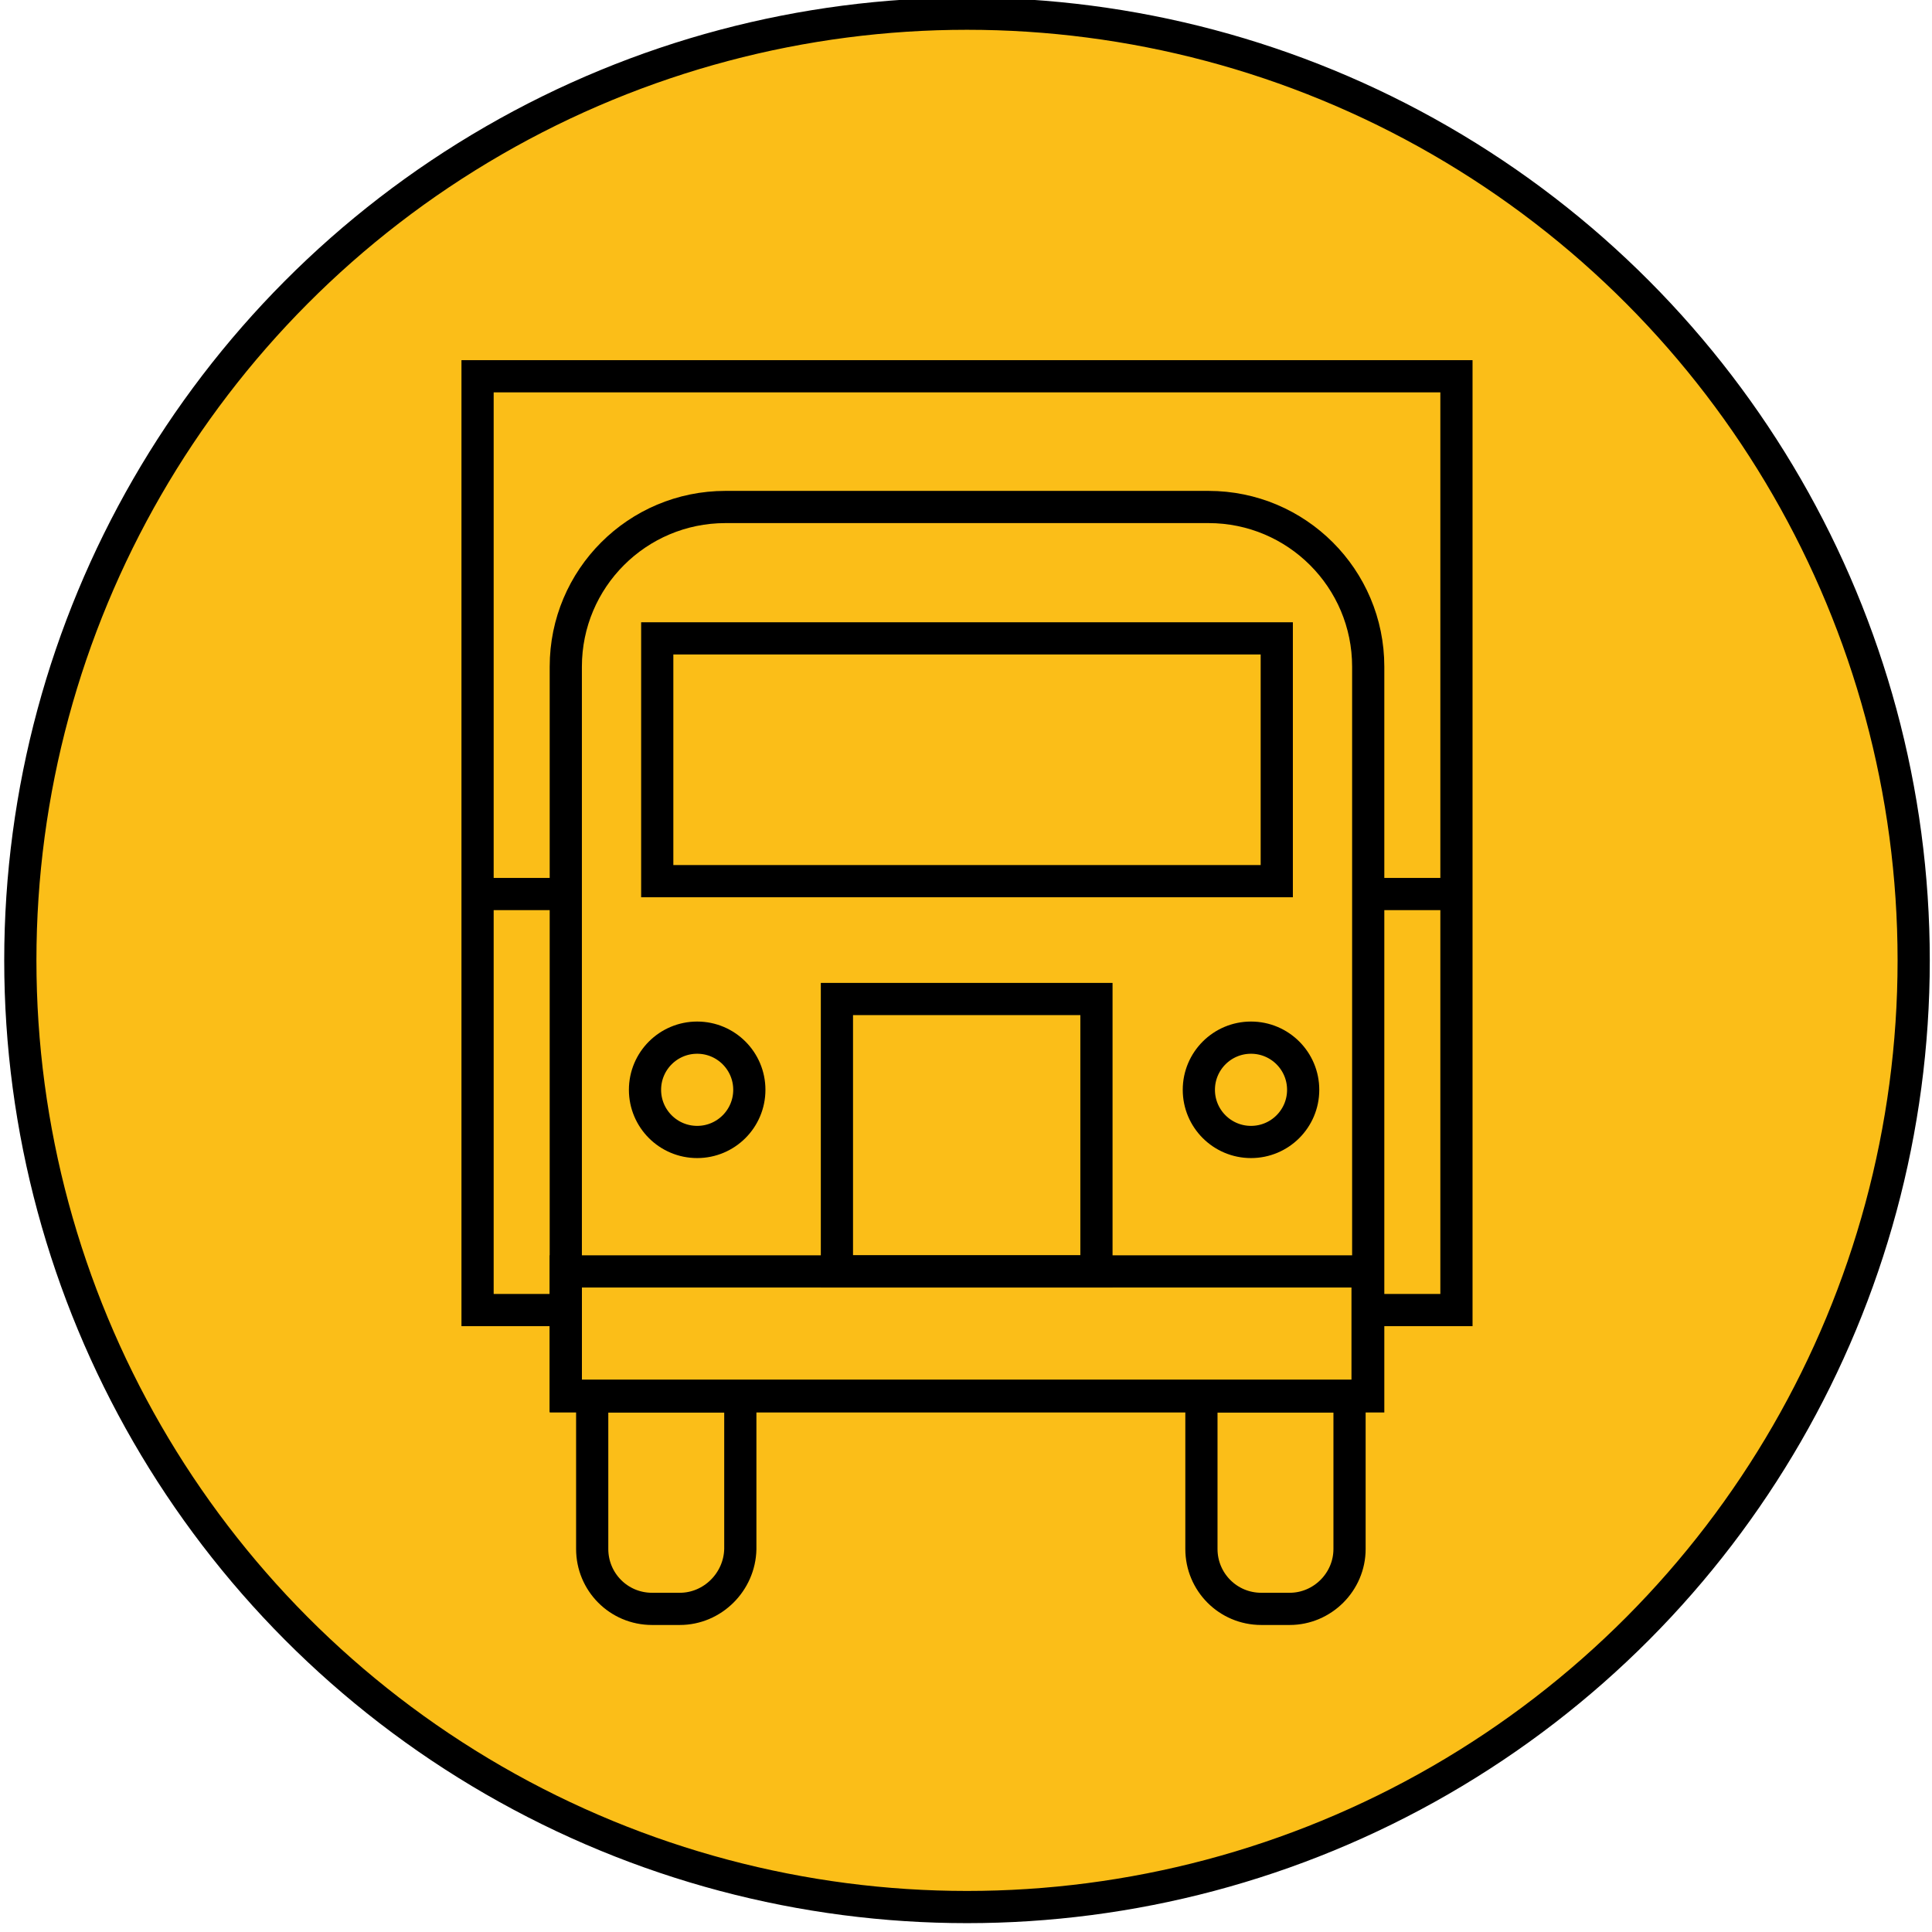 <?xml version="1.0" encoding="utf-8"?>
<!-- Generator: SketchAPI 5.1.316 <https://api.sketch.io/> -->
<svg version="1.1" xmlns="http://www.w3.org/2000/svg" xmlns:xlink="http://www.w3.org/1999/xlink" xmlns:sketchjs="https://sketch.io/dtd/" style="" sketchjs:metadata="eyJ0aXRsZSI6IkRyYXdpbmciLCJkZXNjcmlwdGlvbiI6Ik1hZGUgd2l0aCBTa2V0Y2hwYWQgLSBodHRwczovL3NrZXRjaC5pby9za2V0Y2hwYWQiLCJtZXRhZGF0YSI6e30sImNsaXBQYXRoIjp7ImVuYWJsZWQiOnRydWUsInN0eWxlIjp7InN0cm9rZVN0eWxlIjoiYmxhY2siLCJsaW5lV2lkdGgiOjF9fSwiZXhwb3J0RFBJIjo3MiwiZXhwb3J0Rm9ybWF0IjoicG5nIiwiZXhwb3J0UXVhbGl0eSI6MC45NSwidW5pdHMiOiJweCIsIndpZHRoIjoyOTMuOTk5OTk5OTk5OTk5OTQsImhlaWdodCI6Mjk0LCJwYWdlcyI6eyJsZW5ndGgiOjEsImRhdGEiOlt7IndpZHRoIjoyOTMuOTk5OTk5OTk5OTk5OTQsImhlaWdodCI6Mjk0fV19fQ==" width="294" height="294" viewBox="0 0 294 294" sketchjs:version="5.1.316">
<g sketchjs:tool="clipart" style="mix-blend-mode: source-over;" transform="matrix(0.98,0,0,0.98,-241.221,-215.379)">
	<circle cx="396.3" cy="368.9" r="147" sketchjs:uid="1" style="fill: #FBBE18; stroke: #000000; stroke-width: 5; stroke-miterlimit: 10;"/>
	<g sketchjs:uid="2" style="">
		<g sketchjs:uid="3" style="">
			<path d="M458.5,436.6H334V323.3    c0-13.7,11.1-24.8,24.8-24.8h75c13.7,0,24.8,11.1,24.8,24.8V436.6z" sketchjs:uid="4" style="fill: none; stroke: #000000; stroke-width: 5; stroke-miterlimit: 10;"/>
			<path d="M446.4,469.6H442c-5.2,0-9.3-4.2-9.3-9.3v-23.7h23    v23.7C455.7,465.4,451.5,469.6,446.4,469.6z" sketchjs:uid="5" style="fill: none; stroke: #000000; stroke-width: 5; stroke-miterlimit: 10;"/>
			<path d="M351.7,469.6h-4.3c-5.2,0-9.3-4.2-9.3-9.3v-23.7    h23v23.7C361,465.4,356.8,469.6,351.7,469.6z" sketchjs:uid="6" style="fill: none; stroke: #000000; stroke-width: 5; stroke-miterlimit: 10;"/>
		</g>
		<polyline points="334,423.2 320.3,423.2 320.3,278.2 472.3,278.2 472.3,423.2 458.5,423.2" sketchjs:uid="7" style="fill: none; stroke: #000000; stroke-width: 5; stroke-miterlimit: 10;"/>
		<line x1="320.6" y1="358.6" x2="334.4" y2="358.6" sketchjs:uid="8" style="fill: none; stroke: #000000; stroke-width: 5; stroke-miterlimit: 10;"/>
		<line x1="458.5" y1="358.6" x2="472.3" y2="358.6" sketchjs:uid="9" style="fill: none; stroke: #000000; stroke-width: 5; stroke-miterlimit: 10;"/>
		<rect x="348.2" y="318.9" width="96.2" height="37.7" sketchjs:uid="10" style="fill: none; stroke: #000000; stroke-width: 5; stroke-miterlimit: 10;"/>
		<rect x="376.1" y="374.9" width="40.3" height="42.3" sketchjs:uid="11" style="fill: none; stroke: #000000; stroke-width: 5; stroke-miterlimit: 10;"/>
		<circle cx="354.4" cy="389" r="8.1" sketchjs:uid="12" style="fill: none; stroke: #000000; stroke-width: 5; stroke-miterlimit: 10;"/>
		<circle cx="440.4" cy="389" r="8.1" sketchjs:uid="13" style="fill: none; stroke: #000000; stroke-width: 5; stroke-miterlimit: 10;"/>
		<rect x="334" y="417.2" width="124.5" height="19.3" sketchjs:uid="14" style="fill: none; stroke: #000000; stroke-width: 5; stroke-miterlimit: 10;"/>
	</g>
</g>
</svg>